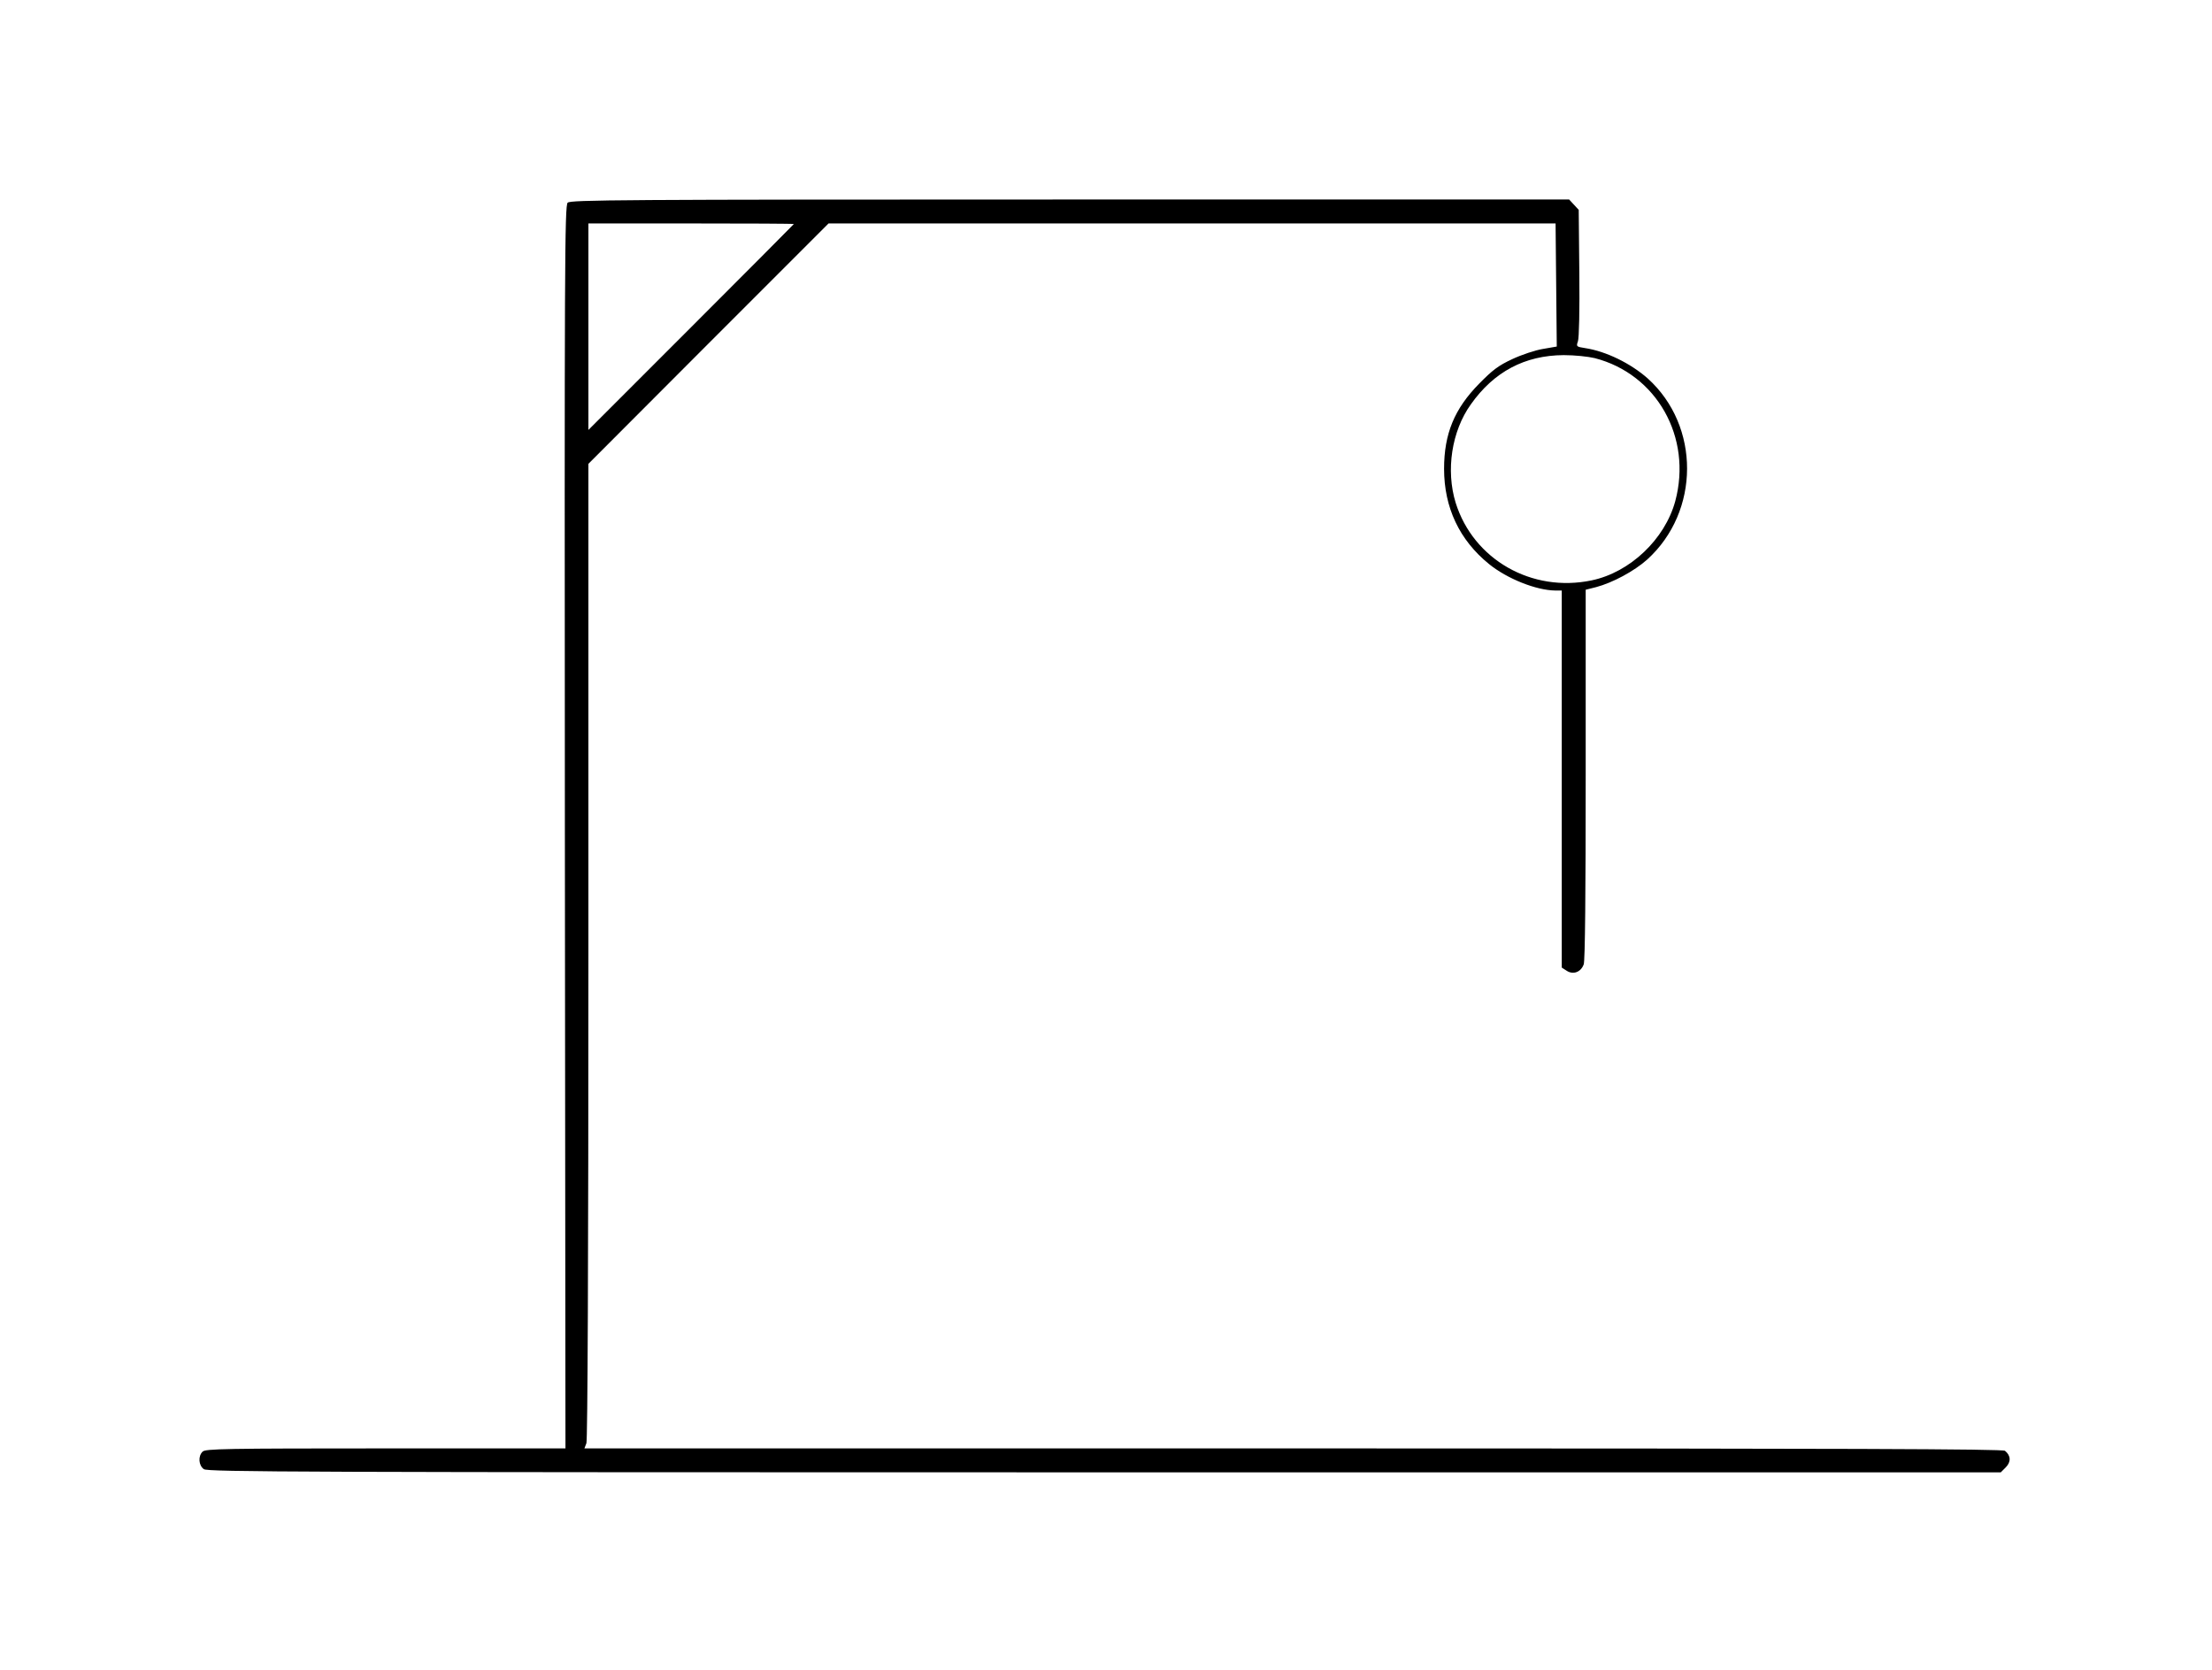 <?xml version="1.0" standalone="no"?>
<!DOCTYPE svg PUBLIC "-//W3C//DTD SVG 20010904//EN"
 "http://www.w3.org/TR/2001/REC-SVG-20010904/DTD/svg10.dtd">
<svg version="1.0" xmlns="http://www.w3.org/2000/svg"
 width="1109pt" height="837pt" viewBox="0 0 1109 837"
 preserveAspectRatio="xMidYMid meet">

<g transform="translate(0,837) scale(0.1,-0.1)"
fill="#000000" stroke="none">
<path d="M2846 7354 c-15 -14 -16 -307 -14 -3130 l3 -3114 -902 0 c-806 0
-903 -2 -917 -16 -24 -23 -20 -70 6 -88 20 -14 465 -16 4516 -16 l4493 0 25
25 c27 27 26 59 -4 83 -13 9 -742 12 -3569 12 l-3553 0 10 26 c6 16 10 905 10
2467 l0 2442 602 603 602 602 1823 0 1822 0 3 -308 3 -309 -69 -12 c-38 -6
-107 -29 -154 -51 -71 -33 -99 -55 -166 -123 -124 -126 -176 -251 -176 -427 0
-194 77 -357 225 -477 91 -74 237 -132 333 -133 l32 0 0 -945 0 -945 25 -16
c32 -21 71 -7 85 32 7 16 10 364 10 952 l0 926 52 13 c83 22 191 80 256 138
266 241 267 670 3 908 -86 76 -209 136 -313 152 -45 7 -46 8 -37 34 6 16 9
161 7 344 l-3 315 -24 26 -24 26 -2503 0 c-2264 0 -2504 -2 -2518 -16z m1134
-107 c0 -1 -232 -234 -515 -517 l-515 -515 0 518 0 517 515 0 c283 0 515 -1
515 -3z m4015 -672 c311 -80 490 -397 404 -717 -52 -191 -227 -357 -419 -397
-300 -63 -593 104 -682 389 -50 163 -20 359 76 493 116 164 271 246 466 247
55 0 121 -7 155 -15z"/>
</g>
</svg>
